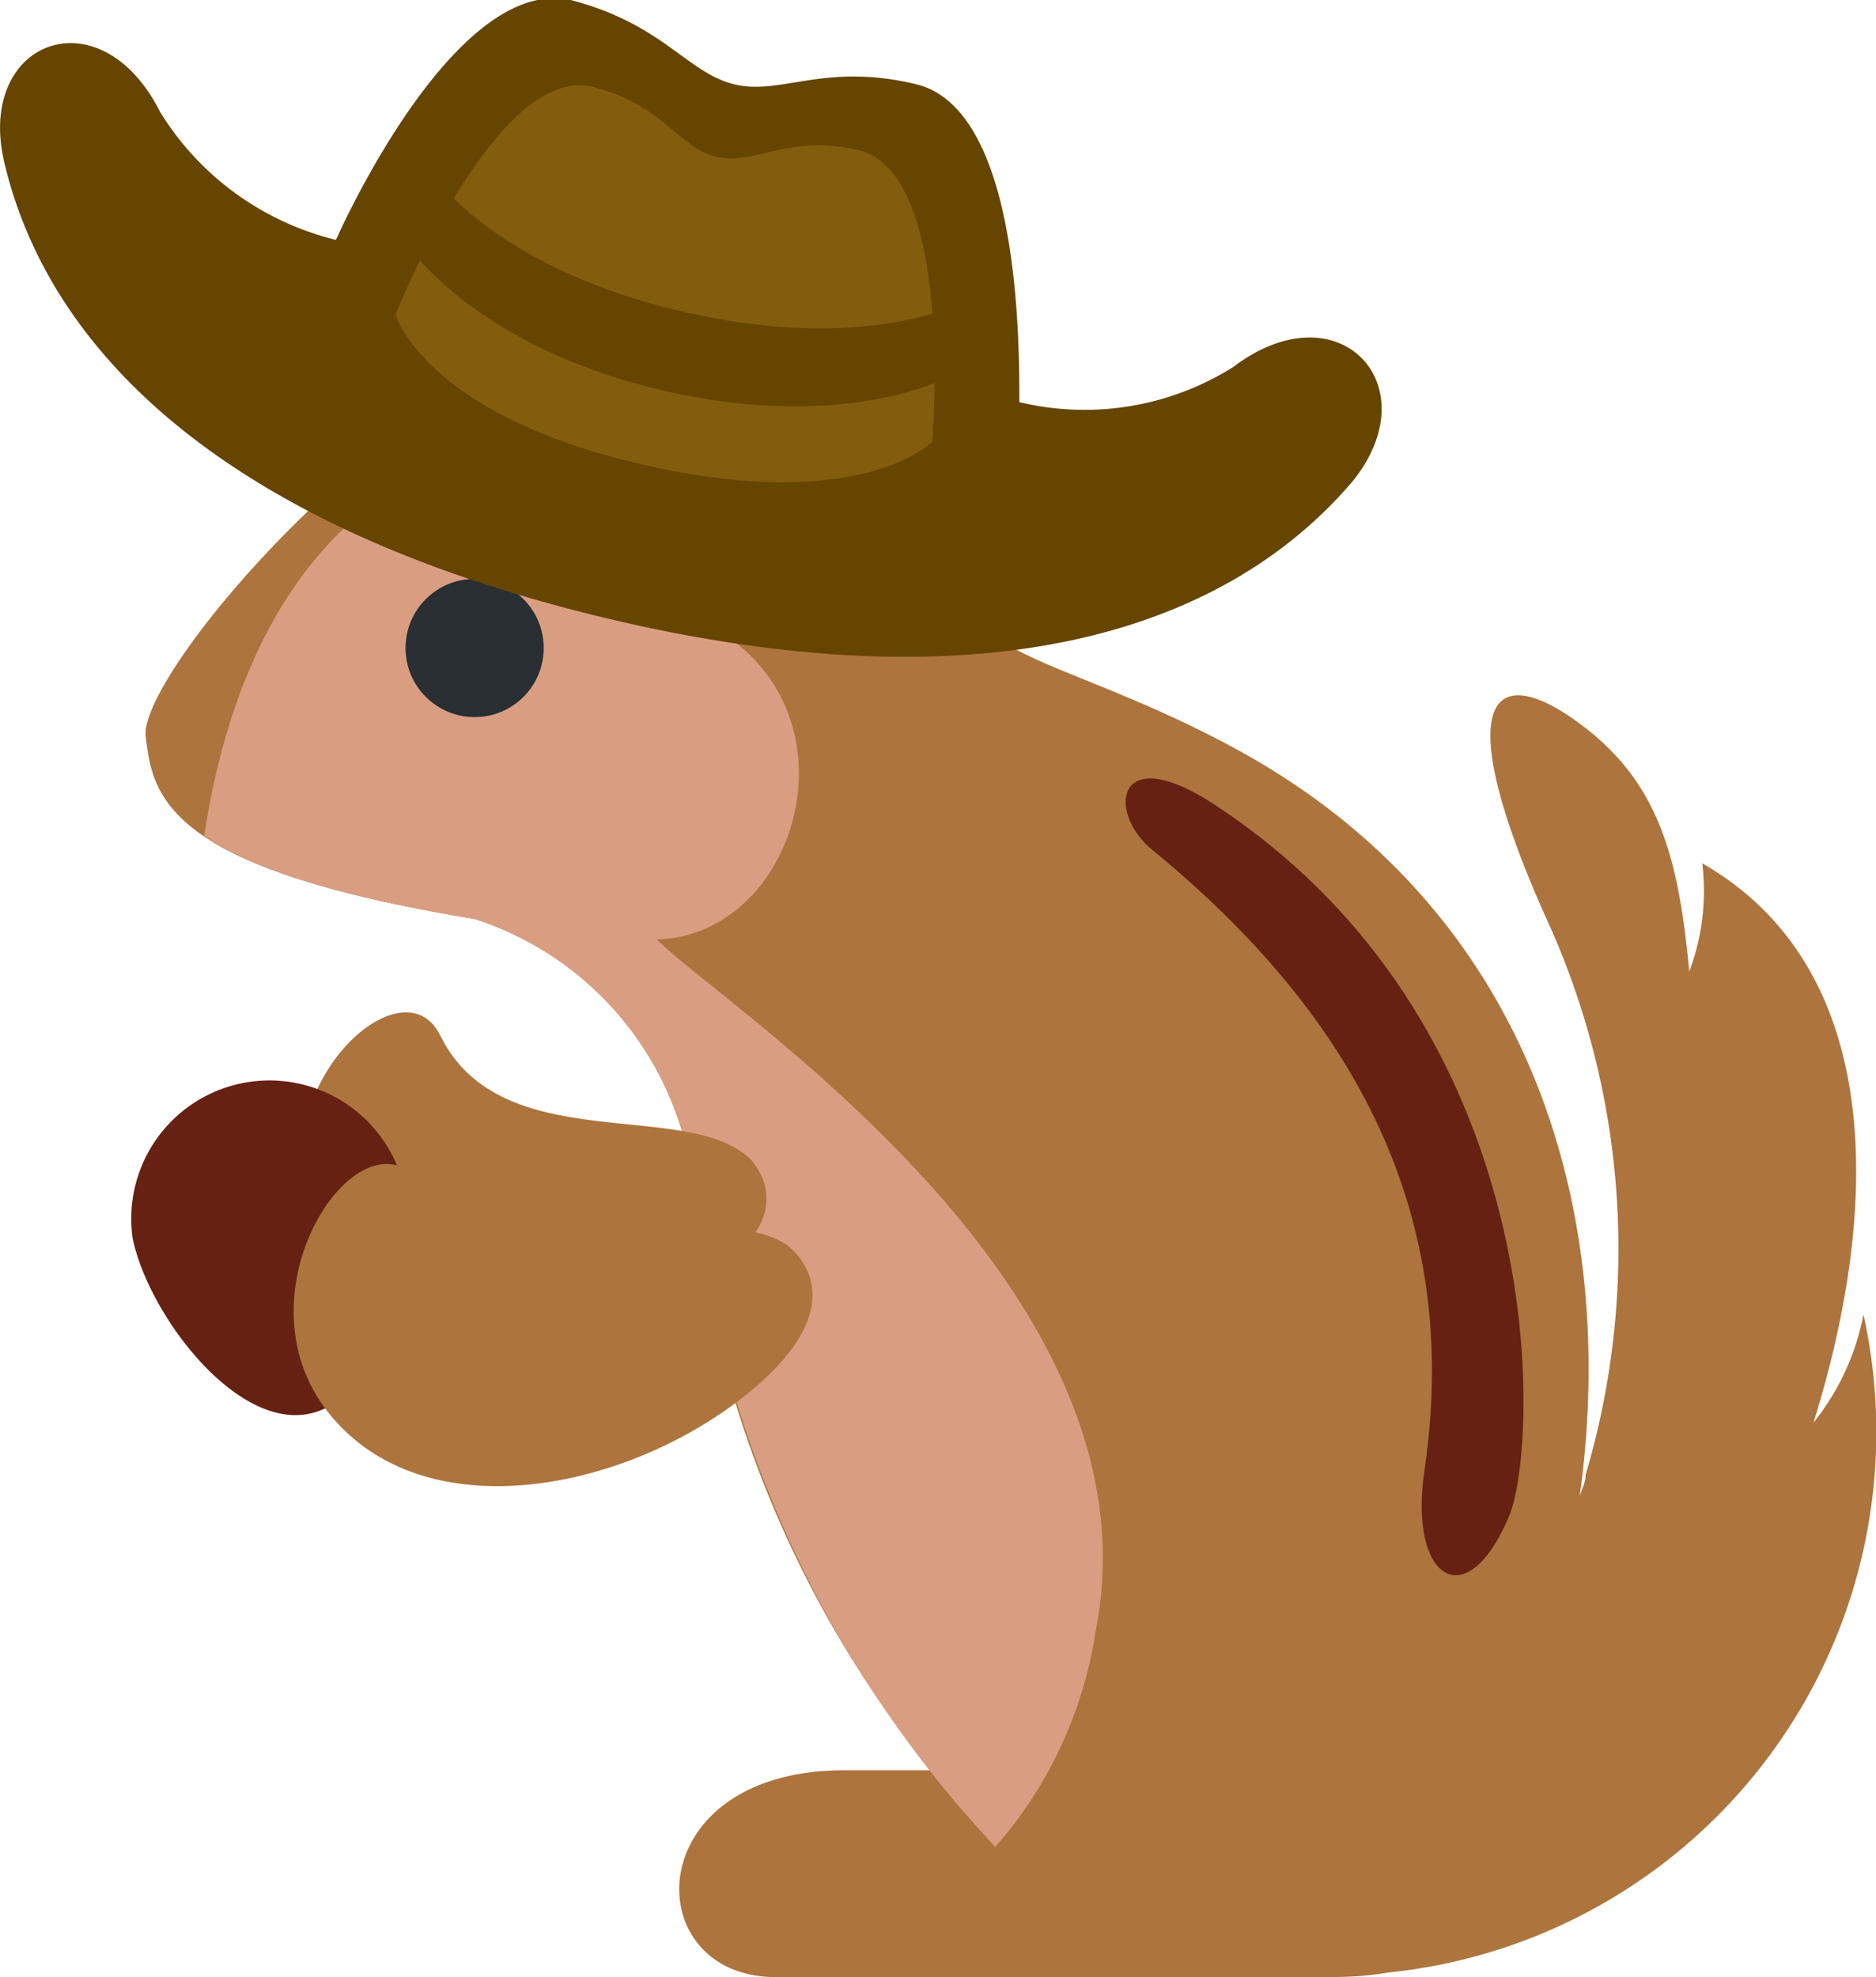<svg id="Layer_1" data-name="Layer 1" xmlns="http://www.w3.org/2000/svg" viewBox="0 0 37.47 39.48"><defs><style>.cls-1{fill:#ad743d;}.cls-2{fill:#d99e82;}.cls-3{fill:#292f33;}.cls-4{fill:#662113;}.cls-5{fill:#664500;}.cls-6{fill:#825d0e;}</style></defs><path class="cls-1" d="M37.22,26.25a4.94,4.94,0,0,1-1,2.16C37.6,24,37.6,19.3,34,17.24a4.56,4.56,0,0,1-.26,2.16c-.21-2.22-.58-3.75-2.16-4.93-1.82-1.36-2.61-.45-.74,3.77a15.85,15.85,0,0,1,.83,11.21c0,.16-.08.29-.12.44.8-5.76-1-11.72-6.82-14.91-3-1.64-5.22-1.86-5.33-3a7.84,7.84,0,0,0-3.81-5.33c.44-1.31-.49-2.79-1.12-2.84A2.85,2.85,0,0,0,12.26,6.3c-4.7,1.4-9.49,7.22-9.35,8.4s.34,2.63,6.57,3.65a6.36,6.36,0,0,1,4.4,5.78A21.73,21.73,0,0,0,18.6,35.35H16.87c-4.14,0-4.14,4.13-1.38,4.13H26.41c.36,0,.79,0,1.31-.09A10.85,10.85,0,0,0,37.22,26.25Z"/><path class="cls-2" d="M13.12,18.76c3.26-.09,4.52-6.05-.68-6.82-.13-1.08-.77-2.62-2.26-2.73-2.35-.17-5.3,2.12-6.1,7.48.88.6,2.47,1.18,5.4,1.66a6.36,6.36,0,0,1,4.4,5.78,22.74,22.74,0,0,0,6,12.75,8.44,8.44,0,0,0,2-4.29C23.26,25.71,14.49,20.14,13.12,18.76Z"/><circle class="cls-3" cx="9.48" cy="12.94" r="1.38"/><path class="cls-4" d="M23.05,17c4.06,3.34,6.15,7.3,5.4,12.37-.32,2.15.83,2.94,1.69.91.6-1.43.93-9.89-6.05-14.32C22.23,14.83,22.13,16.29,23.05,17Z"/><path class="cls-1" d="M15,23.16c-1.25-1.25-5,0-6.21-2.49C8,19.1,5.09,21.91,6.33,24.4s5,2.48,7.45,1.24S15,23.16,15,23.16Z"/><path class="cls-4" d="M8.05,23.63c.31,1.49-.38,4.29-1.87,4.6s-3.22-2-3.53-3.5a2.76,2.76,0,0,1,5.4-1.1Z"/><path class="cls-1" d="M15.7,24.85C14.06,23.79,10.31,26,8.39,23.6c-1.21-1.53-3.75,2.2-1.83,4.61s6,1.54,8.37-.38S15.7,24.85,15.7,24.85Z"/><path class="cls-5" d="M24.63,7.33a5.58,5.58,0,0,1-4.27.7c0-1.24,0-5.86-2.07-6.35-1.84-.44-2.7.24-3.64,0S13.24.48,11.4,0C9.31-.46,7.22,3.66,6.71,4.79A5.72,5.72,0,0,1,3.2,2.24C2-.15-.5.81.09,3.26c.92,3.87,4.56,7.3,12,9.08S24.39,12.68,27,9.63C28.58,7.71,26.75,5.72,24.63,7.33Z"/><path class="cls-6" d="M17.16,3c-1.43-.34-2.09.32-2.86.13s-1.06-1.06-2.49-1.4C9.89,1.3,7.9,6.28,7.9,6.28s.57,2,4.95,3,5.77-.46,5.77-.46S19.08,3.48,17.16,3Z"/><path class="cls-5" d="M8.58,3.41s1.22,1.91,5,2.8S19.3,6,19.3,6l-.37,1.53s-2.06,1.12-5.72.26-5-2.81-5-2.81Z"/></svg>
